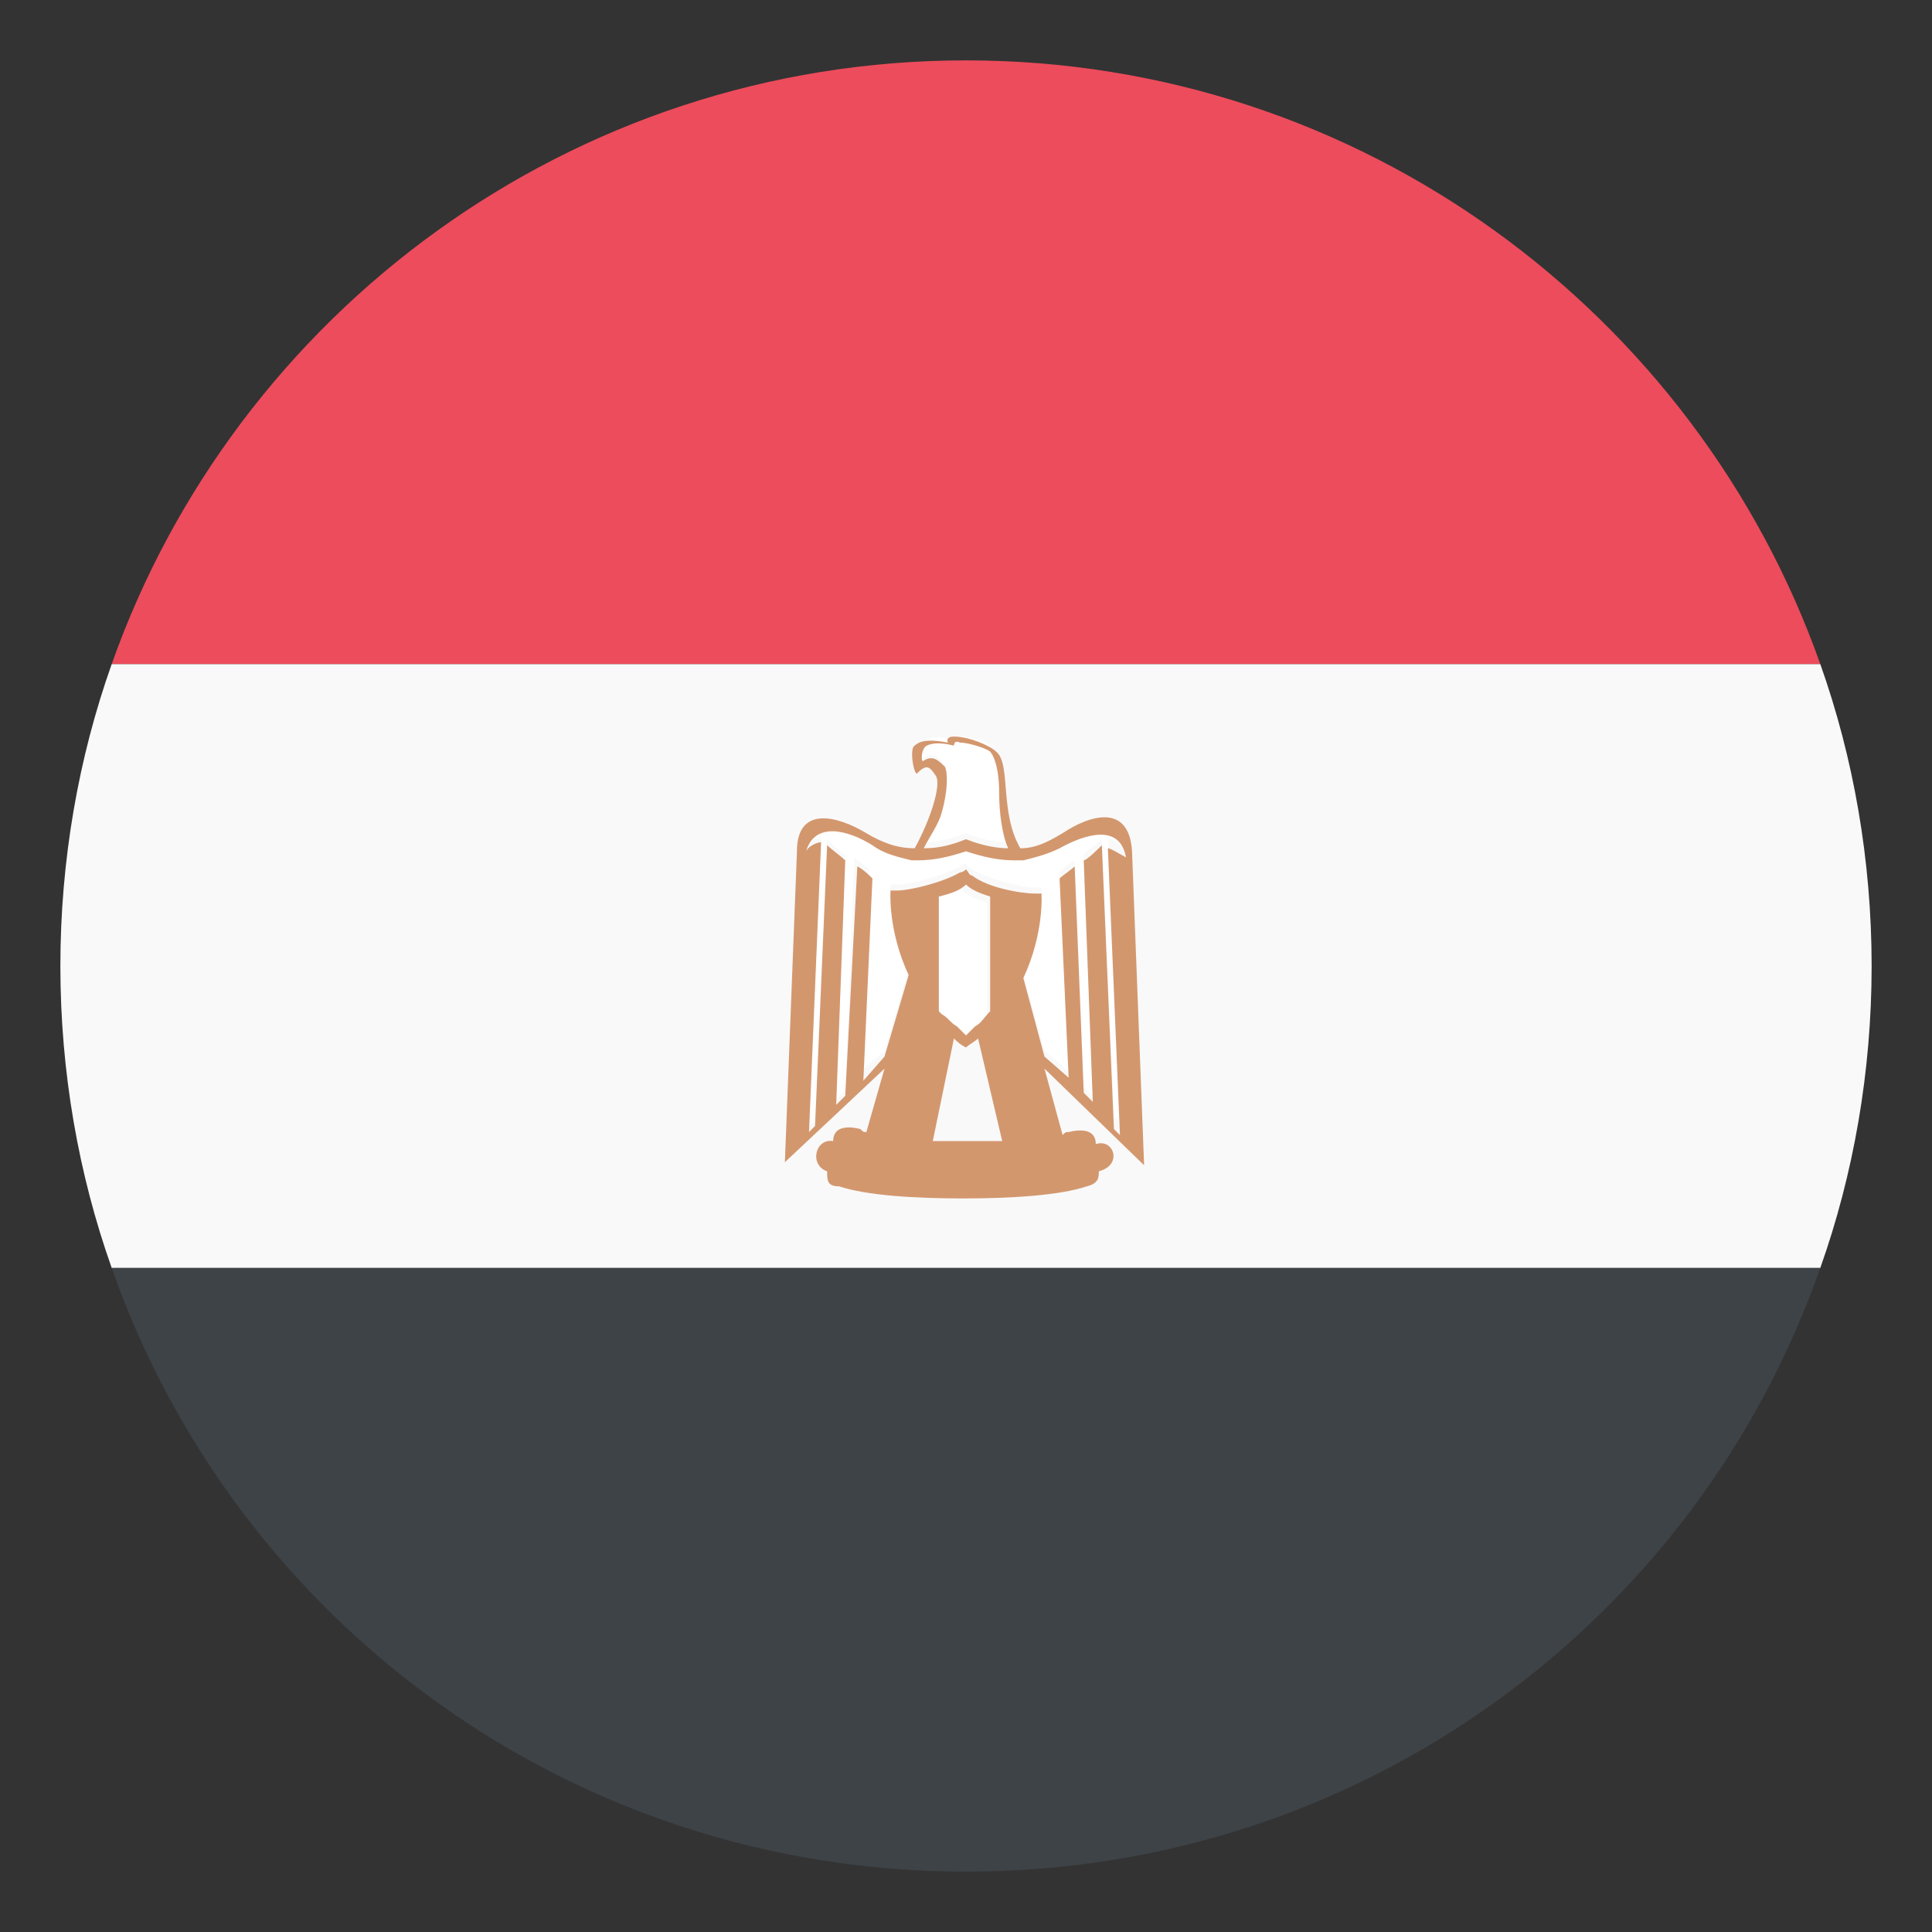 <svg xmlns="http://www.w3.org/2000/svg" viewBox="0 0 64 64">
    <rect x="0" y="0" width="64" height="64" fill="#333333" stroke="none"/>
    <title>flag: Egypt</title>
    <path fill="#ed4c5c" d="M32 2C18.9 2 7.8 10.4 3.7 22h56.6C56.2 10.4 45.1 2 32 2z"/>
    <path fill="#3e4347" d="M32 62c13.1 0 24.2-8.3 28.3-20H3.7C7.8 53.7 18.9 62 32 62z"/>
    <path fill="#f9f9f9" d="M3.7 22C2.6 25.1 2 28.5 2 32s.6 6.9 1.7 10h56.6c1.1-3.1 1.7-6.5 1.7-10s-.6-6.9-1.7-10H3.7z"/>
    <g fill="#fff">
        <path d="M30.6 25.1c.3-.2.5 0 .7.2.1.2.1.8-.1 1.5-.1.4-.4.8-.6 1.1.4 0 .9-.1 1.4-.3.5.2.9.3 1.4.3-.2-.4-.4-1.2-.3-1.8 0-.9-.1-1.2-.3-1.4-.2-.2-.7-.3-1-.3-.2 0-.2.1-.2.1-.4-.1-.7-.1-.9 0-.2.2-.2.7-.1.6"/>
        <path d="M37.3 28.1c-.2-1.1-1.3-.8-2.2-.3-.4.2-.8.4-1.2.4h-.3c-.5 0-1.1-.1-1.6-.3-.5.2-1.1.3-1.6.3h-.2c-.5 0-.9-.2-1.3-.5-.8-.4-1.9-.7-2.2.3.2-.1.4-.3.5-.3l-.4 9.6.2-.2.4-9.3c.1.1.5.5.6.5l-.3 8.1.3-.3.3-7.7c.1.1.4.3.5.4l-.3 6.7.8-.7.8-2.7c-.7-1.5-.6-2.8-.6-2.8h.2c.5 0 1.6-.3 2.1-.6.1 0 .1-.1.2-.1 0 .1.1.1.2.2.5.3 1.6.6 2.1.6h.2s.1 1.3-.6 2.8l.7 2.6.8.7-.3-6.6c.1-.1.3-.3.5-.4l.3 7.5.3.3-.3-8c.1-.1.5-.4.6-.5l.4 9.2.2.2-.4-9.5c.1.1.4.3.6.4"/>
        <path d="M31.1 29.7v3.9s0 .1.1.1c.1.2.3.3.4.5l.3.3.3-.3.5-.5v-3.8c-.3-.1-.6-.2-.8-.4-.1-.1-.4 0-.8.2"/>
    </g>
    <path fill="#d3976e" d="M36.3 37.9c0-.5-.5-.5-.9-.4-.1 0-.1 0-.2.1l-.6-2.2 3.3 3.2-.4-10.4c-.1-1.6-1.4-1.2-2.3-.6-.5.3-.9.5-1.4.5-.7-1.2-.3-2.8-.8-3.2-.2-.2-.9-.5-1.4-.5-.3 0-.2.2-.2.2-.5-.1-.9-.1-1.1.1-.2.1 0 1.1.1.9.3-.3.4-.2.6.1.2.3-.2 1.5-.7 2.4-.6 0-1.1-.2-1.6-.5-1-.6-2.3-.9-2.3.6L26 38.5l3.3-3.1-.6 2.1c-.1 0-.1 0-.2-.1-.4-.1-.9-.1-.9.4-.6-.1-.8.8-.2 1 0 .3 0 .5.4.5.9.3 2.5.4 4.1.4s3.2-.1 4.1-.4c.4-.1.4-.3.4-.5.8-.2.5-1.1-.1-.9m-5.1-4.3c0-.1 0-.1 0 0l-.1-.1v-3.8c.4-.1.7-.2.9-.4.2.2.5.3.8.4V33.5c-.2.2-.3.4-.5.5l-.3.3-.3-.3c-.2-.1-.3-.3-.5-.4m0-6.7c.2-.7.2-1.3.1-1.5-.2-.2-.4-.4-.7-.2-.1.1-.1-.4.1-.5.2-.1.5-.1.9 0 0 0 0-.2.2-.1.3 0 .9.2 1 .3.1.1.3.5.3 1.4 0 .6.1 1.4.3 1.8-.4 0-.9-.1-1.4-.3-.5.2-.9.3-1.4.3.2-.4.5-.8.6-1.2m-2.6 8.9l.3-6.7c-.1-.1-.3-.3-.5-.4l-.4 7.6-.3.3.3-8.1c-.1-.1-.5-.4-.6-.5l-.4 9.3-.2.2.4-9.6c-.1 0-.4.1-.5.3.3-1 1.4-.7 2.2-.2.4.3.9.4 1.3.5h.2c.5 0 1-.1 1.6-.3.6.2 1.1.3 1.6.3h.3c.4-.1.8-.2 1.2-.4.9-.5 2-.8 2.2.3-.2-.1-.5-.3-.6-.3l.4 9.5-.2-.2-.4-9.4c-.1.1-.5.5-.6.5l.3 8-.3-.3-.3-7.5c-.1.1-.4.3-.5.4l.3 6.6-.8-.7-.7-2.6c.7-1.5.6-2.8.6-2.8h-.2c-.5 0-1.6-.2-2.1-.6-.1 0-.1-.1-.2-.2 0 0-.1.1-.2.1-.5.3-1.6.6-2.1.6h-.2s-.1 1.3.6 2.8l-.8 2.7-.7.8m3.4 2h-1.1l.7-3.4c.1.1.2.2.4.3.1-.1.3-.2.4-.3l.8 3.4H32"/>
</svg>